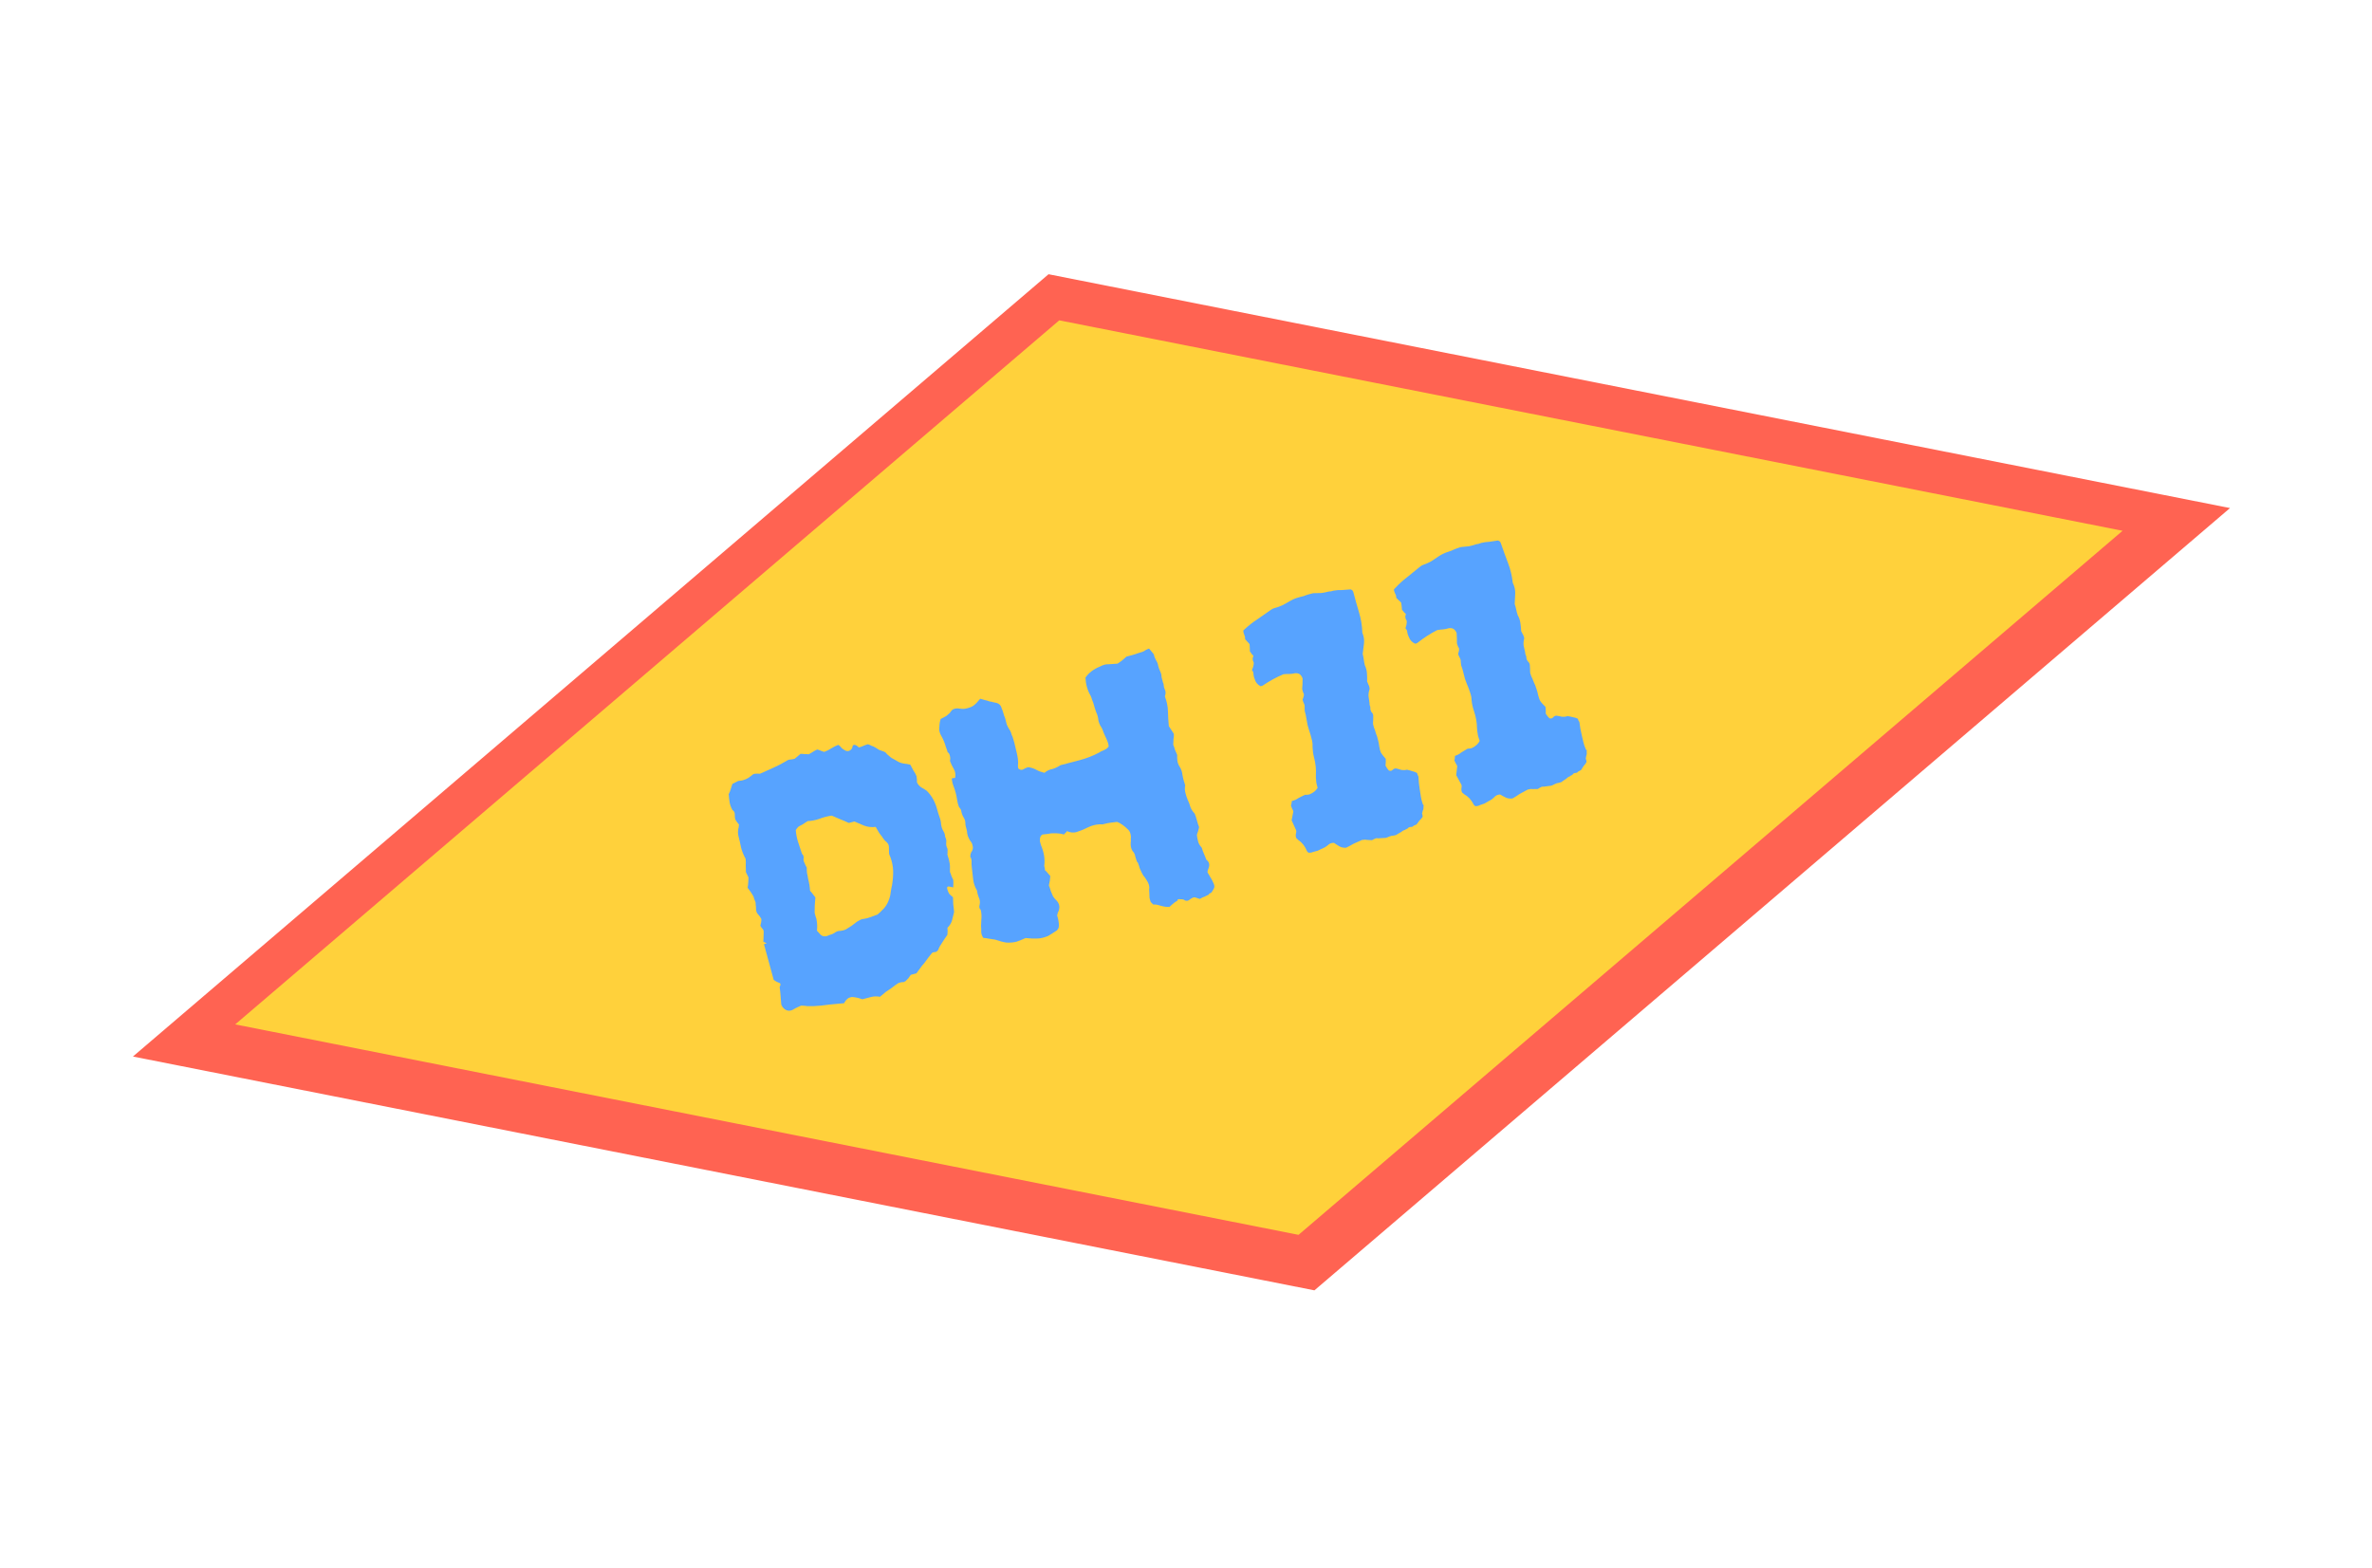 <svg width="251" height="166" viewBox="0 0 251 166" fill="none" xmlns="http://www.w3.org/2000/svg">
<path d="M110.954 29.025L235.976 53.774L139.089 136.574L14.067 111.825L110.954 29.025Z" fill="#FF6352"/>
<path d="M112.087 33.905L224.607 56.179L137.408 130.699L24.889 108.425L112.087 33.905Z" fill="#FFD13B"/>
<path d="M100.015 88.584C100.118 88.765 100.156 88.963 100.128 89.178C100.1 89.394 100.142 89.606 100.253 89.814C100.282 89.926 100.285 90.044 100.261 90.169C100.276 90.224 100.277 90.284 100.265 90.346C100.246 90.381 100.241 90.412 100.248 90.44C100.391 90.878 100.471 91.184 100.488 91.358C100.524 91.497 100.535 91.806 100.52 92.286C100.576 92.39 100.625 92.526 100.669 92.692C100.731 92.825 100.798 92.971 100.868 93.131C100.892 93.332 100.892 93.6 100.867 93.933C100.774 93.898 100.684 93.877 100.598 93.87C100.538 93.856 100.478 93.842 100.419 93.828C100.246 93.814 100.186 93.904 100.237 94.098C100.288 94.293 100.361 94.467 100.457 94.62C100.573 94.739 100.701 94.854 100.842 94.965C100.848 95.202 100.857 95.452 100.87 95.716C100.91 95.973 100.939 96.248 100.96 96.54C100.894 96.824 100.818 97.126 100.734 97.446C100.641 97.737 100.482 97.987 100.256 98.195C100.266 98.341 100.273 98.473 100.275 98.591C100.271 98.681 100.261 98.803 100.245 98.956C100.059 99.212 99.877 99.483 99.699 99.767C99.514 100.024 99.371 100.284 99.272 100.548C99.17 100.693 99.062 100.766 98.95 100.766C98.838 100.765 98.733 100.793 98.635 100.848C98.487 101.035 98.34 101.223 98.192 101.41C98.071 101.59 97.937 101.774 97.789 101.961C97.635 102.12 97.496 102.29 97.375 102.471C97.254 102.651 97.12 102.835 96.972 103.022L96.381 103.176C96.279 103.322 96.186 103.45 96.103 103.561C96.013 103.644 95.913 103.745 95.803 103.863C95.724 103.883 95.662 103.914 95.617 103.956C95.591 103.963 95.548 103.959 95.488 103.945C95.218 103.986 95.038 104.048 94.947 104.131C94.849 104.186 94.661 104.325 94.382 104.546C94.168 104.692 93.953 104.837 93.739 104.982C93.531 105.155 93.324 105.329 93.117 105.502C92.791 105.438 92.471 105.448 92.156 105.53C91.867 105.606 91.565 105.685 91.25 105.767C91.063 105.697 90.88 105.641 90.701 105.599C90.581 105.571 90.478 105.553 90.392 105.546C90.332 105.532 90.246 105.524 90.134 105.524C90.081 105.538 90.002 105.558 89.897 105.586C89.819 105.607 89.734 105.658 89.643 105.742C89.598 105.783 89.543 105.842 89.479 105.918C89.415 105.995 89.367 106.081 89.337 106.178C88.816 106.226 88.282 106.276 87.734 106.33C87.195 106.412 86.647 106.466 86.093 106.492C85.868 106.491 85.644 106.491 85.419 106.49C85.213 106.455 84.998 106.437 84.773 106.436C84.623 106.505 84.473 106.574 84.322 106.643C84.172 106.712 84.012 106.799 83.843 106.902C83.437 107.068 83.084 106.952 82.784 106.555C82.769 106.5 82.742 106.447 82.701 106.399C82.686 106.343 82.675 106.301 82.668 106.273C82.641 105.954 82.617 105.648 82.597 105.356C82.576 105.064 82.546 104.789 82.507 104.532C82.493 104.477 82.523 104.379 82.599 104.241L82.556 104.074C82.429 104.018 82.302 103.962 82.175 103.906C82.074 103.843 81.974 103.78 81.873 103.717L80.851 99.972L80.84 99.93L81.116 99.858C81.075 99.809 81.025 99.778 80.965 99.764C80.898 99.722 80.835 99.694 80.775 99.68C80.775 99.68 80.782 99.544 80.795 99.274C80.808 99.003 80.813 98.808 80.811 98.69C80.82 98.509 80.77 98.374 80.662 98.283C80.58 98.185 80.512 98.084 80.457 97.98C80.48 97.855 80.507 97.744 80.538 97.647C80.561 97.522 80.571 97.4 80.569 97.282C80.506 97.15 80.434 97.035 80.352 96.937C80.27 96.84 80.189 96.742 80.107 96.645C80.045 96.513 80.008 96.374 79.998 96.228C80.007 96.047 79.997 95.901 79.968 95.79C79.984 95.637 79.961 95.494 79.898 95.362C79.835 95.23 79.778 95.066 79.728 94.872C79.569 94.586 79.363 94.283 79.111 93.963C79.146 93.775 79.168 93.591 79.177 93.411C79.186 93.23 79.195 93.049 79.204 92.869L78.933 92.316C78.927 92.079 78.921 91.843 78.915 91.607C78.929 91.336 78.923 91.099 78.898 90.898C78.684 90.508 78.526 90.118 78.424 89.729C78.341 89.305 78.245 88.884 78.136 88.467C78.078 88.244 78.078 87.977 78.137 87.664C78.175 87.595 78.186 87.532 78.172 87.477C78.176 87.386 78.188 87.324 78.207 87.289C78.003 87.045 77.87 86.857 77.807 86.725C77.763 86.558 77.746 86.384 77.755 86.204C77.756 85.995 77.673 85.839 77.505 85.734C77.347 85.449 77.248 85.177 77.208 84.92C77.162 84.635 77.129 84.347 77.108 84.055C77.203 83.881 77.272 83.715 77.314 83.555C77.376 83.361 77.437 83.166 77.499 82.972C77.623 82.909 77.747 82.847 77.871 82.785C78.014 82.688 78.141 82.64 78.254 82.64C78.696 82.614 79.124 82.427 79.539 82.081C79.648 81.963 79.772 81.901 79.911 81.895C80.076 81.881 80.244 81.882 80.417 81.896C80.894 81.682 81.371 81.468 81.848 81.254C82.326 81.04 82.782 80.802 83.219 80.539C83.335 80.449 83.463 80.401 83.602 80.394C83.74 80.388 83.902 80.36 84.086 80.312L84.707 79.793C84.846 79.786 84.988 79.794 85.134 79.815C85.273 79.808 85.415 79.816 85.561 79.837C85.711 79.768 85.858 79.685 86.001 79.588C86.144 79.491 86.304 79.405 86.48 79.329C86.6 79.357 86.723 79.399 86.85 79.455C86.977 79.511 87.1 79.553 87.22 79.582C87.502 79.478 87.75 79.354 87.964 79.208C88.205 79.056 88.453 78.932 88.709 78.835C88.843 78.919 88.954 79.024 89.043 79.149C89.125 79.247 89.229 79.323 89.356 79.379C89.498 79.491 89.66 79.523 89.844 79.475C90.047 79.392 90.166 79.257 90.201 79.069C90.217 78.916 90.281 78.84 90.394 78.84C90.532 78.834 90.697 78.925 90.886 79.113C91.044 79.072 91.198 79.016 91.348 78.947C91.498 78.878 91.665 78.82 91.849 78.772C92.002 78.821 92.129 78.877 92.23 78.94C92.35 78.968 92.477 79.024 92.611 79.108C92.745 79.191 92.879 79.275 93.013 79.359C93.14 79.415 93.28 79.467 93.433 79.516C93.613 79.559 93.751 79.656 93.847 79.81C93.995 79.949 94.157 80.085 94.332 80.218C94.526 80.315 94.707 80.417 94.875 80.521C95.15 80.717 95.517 80.829 95.973 80.858C96.033 80.872 96.093 80.886 96.153 80.9C96.239 80.908 96.299 80.922 96.332 80.943C96.443 81.151 96.554 81.36 96.664 81.569C96.794 81.743 96.901 81.938 96.986 82.154C97.025 82.411 97.04 82.63 97.031 82.811C97.149 83.047 97.309 83.228 97.51 83.354C97.704 83.452 97.889 83.567 98.064 83.7C98.591 84.215 98.961 84.877 99.172 85.683C99.245 85.962 99.331 86.236 99.43 86.508C99.522 86.751 99.574 87.005 99.587 87.269C99.619 87.498 99.69 87.718 99.801 87.926C99.938 88.128 100.009 88.347 100.015 88.584ZM93.976 89.316C93.887 89.191 93.772 89.073 93.631 88.961C93.508 88.815 93.399 88.665 93.303 88.512C93.18 88.365 93.071 88.216 92.975 88.062C92.871 87.882 92.768 87.701 92.664 87.52C92.23 87.574 91.825 87.531 91.452 87.391C91.105 87.244 90.758 87.097 90.41 86.95L89.82 87.105C89.499 86.951 89.198 86.821 88.918 86.716C88.631 86.583 88.33 86.454 88.017 86.328C87.556 86.389 87.109 86.506 86.677 86.678C86.264 86.816 85.863 86.891 85.473 86.904C85.259 87.049 85.067 87.174 84.897 87.278C84.747 87.347 84.6 87.43 84.457 87.526C84.329 87.679 84.246 87.79 84.208 87.859C84.238 88.297 84.321 88.721 84.456 89.132C84.592 89.542 84.727 89.953 84.863 90.363C85.011 90.502 85.068 90.666 85.033 90.853C85.017 91.006 85.04 91.149 85.103 91.281C85.151 91.358 85.186 91.438 85.208 91.521C85.256 91.598 85.311 91.702 85.374 91.834C85.365 92.015 85.373 92.206 85.397 92.408C85.441 92.575 85.479 92.773 85.511 93.002C85.627 93.447 85.697 93.875 85.72 94.285C85.835 94.403 85.937 94.525 86.026 94.65C86.108 94.748 86.193 94.859 86.282 94.985C86.269 95.256 86.246 95.544 86.214 95.85C86.2 96.121 86.197 96.374 86.202 96.611C86.239 96.75 86.275 96.889 86.311 97.028C86.374 97.16 86.41 97.299 86.421 97.445C86.482 97.786 86.49 98.14 86.446 98.508L86.68 98.759C86.947 99.135 87.302 99.206 87.746 98.971C88.035 98.895 88.26 98.792 88.422 98.66C88.592 98.557 88.762 98.512 88.934 98.526C89.126 98.506 89.309 98.458 89.486 98.382C89.682 98.271 89.887 98.143 90.101 97.998C90.335 97.818 90.546 97.659 90.734 97.52C90.858 97.458 90.969 97.4 91.067 97.344C91.165 97.289 91.27 97.261 91.382 97.262C91.626 97.228 91.875 97.163 92.131 97.066C92.386 96.969 92.641 96.873 92.897 96.776C92.935 96.707 93.003 96.645 93.1 96.589C93.191 96.506 93.268 96.427 93.333 96.35C93.676 96.053 93.933 95.643 94.106 95.123C94.186 94.894 94.237 94.657 94.257 94.414C94.297 94.136 94.344 93.886 94.398 93.664C94.484 93.136 94.522 92.636 94.511 92.163C94.492 91.663 94.391 91.169 94.207 90.683C94.152 90.578 94.11 90.47 94.081 90.359C94.078 90.241 94.075 90.123 94.072 90.004C94.069 89.886 94.066 89.768 94.064 89.65C94.061 89.532 94.032 89.421 93.976 89.316Z" fill="#57A3FF"/>
<path d="M122.893 71.402C122.894 71.523 122.906 71.626 122.928 71.712C122.95 71.797 122.973 71.883 122.995 71.968C123.017 72.053 123.043 72.153 123.073 72.267C123.124 72.345 123.146 72.43 123.14 72.523C123.156 72.701 123.197 72.858 123.263 72.992C123.329 73.127 123.352 73.273 123.332 73.43C123.318 73.495 123.305 73.559 123.291 73.623C123.27 73.659 123.267 73.706 123.282 73.763C123.473 74.26 123.575 74.765 123.588 75.279C123.6 75.792 123.631 76.316 123.68 76.851L124.213 77.669C124.229 77.847 124.217 78.033 124.176 78.226C124.164 78.411 124.155 78.611 124.151 78.825C124.224 78.989 124.286 79.17 124.338 79.369C124.411 79.532 124.488 79.71 124.569 79.901C124.557 80.087 124.562 80.283 124.586 80.49C124.61 80.697 124.676 80.892 124.785 81.076C124.981 81.359 125.095 81.679 125.127 82.035C125.181 82.356 125.262 82.669 125.373 82.975C125.38 83.003 125.391 83.046 125.406 83.103C125.421 83.159 125.418 83.206 125.397 83.242C125.364 83.463 125.381 83.702 125.448 83.958C125.507 84.186 125.581 84.41 125.669 84.63C125.8 84.9 125.9 85.162 125.966 85.418C126.062 85.667 126.214 85.901 126.424 86.12C126.512 86.34 126.589 86.578 126.656 86.834C126.723 87.09 126.801 87.329 126.889 87.549C126.861 87.677 126.824 87.824 126.776 87.989C126.72 88.125 126.679 88.257 126.652 88.386C126.683 88.621 126.728 88.852 126.788 89.08C126.84 89.279 126.952 89.478 127.126 89.675C127.162 89.697 127.209 89.821 127.269 90.049C127.349 90.24 127.434 90.446 127.522 90.666C127.602 90.858 127.646 90.968 127.654 90.997C127.956 91.222 128.034 91.52 127.888 91.893C127.875 91.957 127.847 92.025 127.805 92.097C127.791 92.162 127.781 92.24 127.775 92.333C127.884 92.517 127.993 92.701 128.102 92.886C128.204 93.042 128.295 93.215 128.376 93.407C128.499 93.648 128.534 93.837 128.478 93.973C128.422 94.109 128.328 94.271 128.194 94.458C128.173 94.494 128.12 94.523 128.035 94.545C127.957 94.596 127.897 94.657 127.855 94.729C127.741 94.759 127.659 94.795 127.61 94.839C127.504 94.897 127.393 94.941 127.28 94.971C127.202 95.022 127.095 95.08 126.961 95.145L126.413 94.969C126.292 94.971 126.128 95.044 125.923 95.189C125.754 95.355 125.565 95.389 125.357 95.291C125.306 95.213 125.16 95.176 124.917 95.178C124.667 95.153 124.568 95.179 124.618 95.257L124.629 95.299C124.629 95.299 124.513 95.375 124.279 95.528C124.053 95.709 123.879 95.86 123.759 95.983C123.524 96.014 123.21 95.975 122.817 95.865C122.451 95.747 122.198 95.707 122.055 95.745C121.904 95.632 121.8 95.523 121.742 95.416C121.712 95.302 121.678 95.174 121.641 95.032C121.632 94.882 121.627 94.747 121.626 94.626C121.617 94.476 121.608 94.326 121.6 94.177C121.667 93.855 121.578 93.513 121.332 93.152C121.223 92.968 121.103 92.802 120.973 92.653C120.864 92.469 120.769 92.281 120.689 92.089C120.638 92.011 120.583 91.858 120.523 91.631C120.464 91.403 120.398 91.268 120.326 91.226C120.246 91.034 120.179 90.839 120.127 90.64C120.104 90.433 120.009 90.245 119.843 90.076C119.683 89.814 119.619 89.511 119.651 89.168C119.678 89.04 119.681 88.933 119.658 88.847C119.657 88.726 119.663 88.633 119.677 88.569C119.644 88.213 119.549 87.964 119.39 87.823C118.979 87.414 118.587 87.136 118.215 86.99C118.008 87.014 117.787 87.041 117.552 87.072C117.317 87.103 117.086 87.149 116.858 87.208C116.83 87.216 116.773 87.231 116.688 87.253C116.595 87.247 116.488 87.245 116.366 87.246C115.917 87.272 115.505 87.38 115.129 87.57C114.781 87.752 114.369 87.92 113.893 88.075C113.58 88.157 113.251 88.122 112.907 87.968C112.886 88.004 112.841 88.062 112.77 88.141C112.692 88.192 112.632 88.253 112.59 88.325C112.261 88.229 111.9 88.186 111.508 88.198C111.322 88.185 111.13 88.205 110.931 88.257C110.753 88.274 110.546 88.297 110.311 88.328C110.098 88.445 110.008 88.681 110.04 89.038L110.141 89.422C110.295 89.777 110.406 90.143 110.474 90.52C110.542 90.898 110.55 91.276 110.497 91.654C110.512 91.711 110.53 91.782 110.553 91.868C110.575 91.953 110.579 92.028 110.566 92.092C110.681 92.184 110.786 92.293 110.88 92.421C110.966 92.519 111.053 92.618 111.14 92.717C111.129 93.024 111.079 93.356 110.99 93.714C111.071 93.906 111.137 94.101 111.189 94.3C111.27 94.492 111.35 94.684 111.431 94.876C111.474 94.925 111.521 94.989 111.572 95.067C111.615 95.116 111.659 95.166 111.702 95.215C112.142 95.617 112.218 96.084 111.931 96.615C111.91 96.65 111.904 96.683 111.911 96.711C111.918 96.74 111.901 96.79 111.859 96.861C111.889 96.975 111.922 97.103 111.96 97.246C111.997 97.388 112.024 97.548 112.04 97.726C112.07 97.84 112.064 97.993 112.023 98.186C112.031 98.215 112.01 98.251 111.96 98.294C111.939 98.33 111.908 98.384 111.866 98.456C111.505 98.702 111.179 98.909 110.888 99.076C110.448 99.252 110.06 99.339 109.724 99.335C109.425 99.353 109.025 99.336 108.525 99.284C108.227 99.423 107.911 99.551 107.577 99.669C107.264 99.751 106.908 99.783 106.508 99.766C106.351 99.746 106.158 99.706 105.929 99.644C105.729 99.575 105.514 99.509 105.285 99.448C105.063 99.414 104.842 99.381 104.62 99.348C104.427 99.307 104.238 99.281 104.052 99.269C103.9 99.035 103.826 98.811 103.831 98.597C103.843 98.411 103.838 98.215 103.814 98.008C103.819 97.794 103.827 97.594 103.84 97.409C103.885 97.002 103.863 96.627 103.774 96.286C103.623 96.174 103.589 95.985 103.671 95.72C103.726 95.463 103.691 95.213 103.567 94.972C103.471 94.723 103.408 94.481 103.377 94.246C103.159 93.878 103.026 93.487 102.979 93.074C102.924 92.632 102.877 92.219 102.837 91.834C102.806 91.599 102.797 91.388 102.809 91.203C102.821 91.017 102.776 90.847 102.675 90.691C102.672 90.448 102.727 90.251 102.84 90.1C102.945 89.921 102.975 89.746 102.93 89.575C102.899 89.34 102.822 89.162 102.7 89.043C102.598 88.887 102.507 88.713 102.427 88.521C102.404 88.436 102.378 88.336 102.348 88.222C102.34 88.073 102.32 87.941 102.291 87.827C102.253 87.685 102.22 87.557 102.19 87.443C102.16 87.329 102.149 87.226 102.155 87.133C102.152 86.891 102.078 86.667 101.933 86.461C101.817 86.249 101.739 86.01 101.701 85.747C101.686 85.69 101.657 85.637 101.613 85.587C101.57 85.538 101.523 85.474 101.472 85.396C101.384 85.176 101.321 84.934 101.282 84.671C101.244 84.407 101.195 84.162 101.135 83.934C101.068 83.678 100.991 83.44 100.903 83.219C100.815 82.999 100.759 82.786 100.735 82.579C100.72 82.522 100.713 82.494 100.713 82.494C100.734 82.458 100.741 82.426 100.733 82.397C100.783 82.354 100.84 82.339 100.904 82.353C100.997 82.359 101.054 82.344 101.075 82.308C101.135 81.958 101.086 81.652 100.926 81.389C100.758 81.099 100.623 80.815 100.521 80.538C100.569 80.373 100.567 80.191 100.515 79.992C100.455 79.764 100.379 79.648 100.286 79.641C100.234 79.442 100.168 79.247 100.087 79.055C100.035 78.856 99.969 78.66 99.888 78.469C99.8 78.249 99.701 78.046 99.593 77.862C99.484 77.678 99.413 77.468 99.382 77.233C99.395 77.047 99.407 76.862 99.419 76.676C99.431 76.49 99.472 76.297 99.541 76.097C99.648 76.039 99.768 75.977 99.903 75.911C100.066 75.838 100.208 75.74 100.328 75.618C100.455 75.523 100.55 75.422 100.613 75.315C100.677 75.207 100.761 75.124 100.868 75.066C101.088 74.978 101.294 74.954 101.487 74.995C101.709 75.028 101.909 75.037 102.087 75.021C102.493 74.945 102.798 74.835 103.004 74.69C103.209 74.545 103.449 74.299 103.723 73.954C103.888 74.002 104.052 74.05 104.217 74.099C104.41 74.139 104.575 74.187 104.711 74.243C104.868 74.263 104.997 74.29 105.097 74.324C105.226 74.352 105.354 74.379 105.483 74.406C105.748 74.489 105.918 74.672 105.992 74.957C106.073 75.148 106.135 75.33 106.18 75.5C106.225 75.671 106.283 75.838 106.357 76.001C106.416 76.229 106.476 76.457 106.535 76.684C106.623 76.904 106.74 77.117 106.885 77.323C106.943 77.429 106.987 77.539 107.017 77.653C107.046 77.767 107.09 77.877 107.149 77.983C107.274 78.346 107.408 78.858 107.551 79.52C107.714 80.146 107.77 80.648 107.717 81.027C107.711 81.119 107.722 81.223 107.752 81.337C107.947 81.499 108.122 81.529 108.278 81.427C108.462 81.318 108.639 81.241 108.81 81.197C109.16 81.257 109.443 81.35 109.658 81.476C109.874 81.602 110.16 81.71 110.518 81.799C110.794 81.575 111.063 81.443 111.327 81.405C111.612 81.33 111.91 81.191 112.221 80.988L114.227 80.463C114.967 80.27 115.67 79.995 116.337 79.638C116.464 79.544 116.585 79.482 116.699 79.452C116.834 79.386 116.954 79.325 117.061 79.266C117.11 79.223 117.16 79.18 117.209 79.136C117.259 79.093 117.294 79.053 117.315 79.017C117.32 78.803 117.224 78.494 117.027 78.09C116.822 77.657 116.697 77.355 116.653 77.184C116.587 77.049 116.504 76.904 116.402 76.748C116.329 76.585 116.274 76.432 116.236 76.29C116.211 75.962 116.133 75.663 116.002 75.393C115.899 75.116 115.81 74.835 115.736 74.551C115.699 74.409 115.644 74.256 115.57 74.093C115.526 73.922 115.471 73.769 115.405 73.634C115.078 73.081 114.896 72.445 114.86 71.725C115.211 71.207 115.731 70.813 116.42 70.541C116.711 70.374 117.009 70.296 117.316 70.307C117.644 70.282 117.958 70.261 118.257 70.243C118.385 70.149 118.526 70.051 118.682 69.95C118.831 69.82 119.004 69.668 119.201 69.495C119.514 69.413 119.728 69.357 119.842 69.327C119.984 69.29 120.222 69.212 120.556 69.095C120.784 69.035 120.951 68.976 121.057 68.918C121.156 68.831 121.33 68.74 121.578 68.645C121.614 68.666 121.701 68.765 121.839 68.942C122.004 69.111 122.102 69.253 122.132 69.366C122.111 69.402 122.166 69.555 122.298 69.825C122.45 70.058 122.538 70.279 122.562 70.485C122.606 70.656 122.665 70.823 122.738 70.986C122.804 71.121 122.855 71.26 122.893 71.402Z" fill="#57A3FF"/>
<path d="M150.098 82.21C150.12 82.402 150.136 82.624 150.145 82.876C150.174 83.094 150.203 83.313 150.232 83.531C150.275 83.803 150.318 84.074 150.36 84.346C150.396 84.591 150.465 84.855 150.568 85.139C150.568 85.139 150.588 85.162 150.628 85.208C150.662 85.228 150.662 85.284 150.63 85.377C150.645 85.543 150.624 85.676 150.565 85.776C150.533 85.869 150.504 85.975 150.479 86.095C150.486 86.122 150.5 86.174 150.52 86.254C150.541 86.333 150.545 86.403 150.533 86.463C150.454 86.596 150.346 86.723 150.209 86.844C150.104 86.985 149.999 87.125 149.895 87.265C149.664 87.354 149.538 87.415 149.519 87.449C149.506 87.508 149.387 87.54 149.162 87.542C149.082 87.563 149.033 87.59 149.013 87.623C149.02 87.65 148.997 87.67 148.944 87.684C148.898 87.724 148.862 87.748 148.836 87.754C148.809 87.761 148.783 87.768 148.756 87.775C148.737 87.809 148.701 87.832 148.648 87.846C148.568 87.867 148.492 87.901 148.42 87.948C148.348 87.995 148.288 88.039 148.242 88.079C148.117 88.14 148.018 88.194 147.946 88.242C147.9 88.282 147.814 88.333 147.689 88.394C147.556 88.428 147.408 88.453 147.242 88.468C147.11 88.503 146.968 88.554 146.816 88.622C146.69 88.683 146.542 88.708 146.369 88.697C146.23 88.705 146.091 88.713 145.951 88.721C145.899 88.735 145.842 88.735 145.782 88.723C145.723 88.71 145.653 88.714 145.574 88.735C145.521 88.749 145.445 88.783 145.346 88.837C145.273 88.884 145.211 88.915 145.158 88.928C145.072 88.923 144.985 88.917 144.899 88.911C144.839 88.899 144.753 88.893 144.64 88.894C144.58 88.882 144.507 88.873 144.421 88.867C144.342 88.888 144.246 88.899 144.133 88.9C143.803 89.043 143.499 89.179 143.222 89.308C142.978 89.456 142.718 89.595 142.441 89.724C142.163 89.74 141.923 89.69 141.723 89.573C141.523 89.456 141.336 89.335 141.162 89.211C140.963 89.206 140.791 89.251 140.646 89.346C140.508 89.467 140.367 89.574 140.222 89.669C140.097 89.73 139.958 89.794 139.806 89.862C139.681 89.923 139.556 89.984 139.43 90.045C139.272 90.087 139.113 90.128 138.954 90.17C138.802 90.238 138.64 90.266 138.468 90.255C138.427 90.209 138.391 90.176 138.357 90.156C138.324 90.137 138.3 90.101 138.286 90.048C138.069 89.54 137.773 89.165 137.399 88.923C137.358 88.877 137.322 88.845 137.288 88.825C137.274 88.772 137.238 88.74 137.178 88.727C137.11 88.575 137.095 88.409 137.133 88.23C137.197 88.044 137.182 87.878 137.087 87.733L136.679 86.822L136.858 85.885C136.838 85.806 136.8 85.717 136.746 85.618C136.685 85.493 136.637 85.364 136.602 85.232C136.642 85.165 136.664 85.088 136.67 85.002C136.675 84.916 136.684 84.843 136.697 84.783C136.988 84.707 137.216 84.605 137.38 84.477C137.505 84.416 137.618 84.358 137.716 84.304C137.842 84.243 137.967 84.182 138.092 84.121C138.265 84.132 138.417 84.121 138.55 84.086C138.959 83.923 139.252 83.691 139.427 83.39C139.393 83.258 139.362 83.139 139.334 83.033C139.299 82.901 139.278 82.765 139.27 82.626C139.276 82.54 139.268 82.457 139.247 82.378C139.246 82.265 139.245 82.152 139.244 82.04C139.283 81.436 139.217 80.803 139.044 80.142C138.954 79.798 138.904 79.444 138.893 79.079C138.91 78.82 138.891 78.585 138.836 78.373C138.773 78.135 138.718 77.924 138.67 77.738C138.546 77.375 138.443 77.035 138.36 76.717C138.297 76.366 138.233 76.016 138.17 75.665C138.135 75.533 138.1 75.4 138.066 75.268C138.058 75.129 138.053 75.003 138.052 74.89C138.07 74.744 138.049 74.608 137.988 74.483C137.927 74.358 137.875 74.216 137.834 74.057C137.866 73.964 137.898 73.871 137.93 73.777C137.962 73.684 137.978 73.581 137.977 73.469C137.963 73.416 137.929 73.34 137.875 73.241C137.847 73.135 137.819 73.029 137.792 72.923C137.803 72.751 137.814 72.578 137.826 72.406C137.83 72.207 137.835 72.008 137.839 71.809C137.75 71.578 137.639 71.423 137.506 71.345C137.372 71.267 137.209 71.239 137.017 71.261C136.832 71.309 136.627 71.335 136.401 71.337C136.202 71.332 136.007 71.341 135.815 71.363C135.075 71.67 134.334 72.076 133.59 72.581C133.59 72.581 133.524 72.599 133.392 72.633C133.065 72.464 132.856 72.208 132.766 71.864C132.698 71.712 132.657 71.553 132.642 71.388C132.653 71.215 132.598 71.06 132.478 70.922C132.529 70.796 132.571 70.686 132.603 70.592C132.629 70.473 132.647 70.383 132.66 70.323C132.685 70.204 132.674 70.108 132.627 70.035C132.58 69.963 132.559 69.883 132.565 69.797C132.551 69.744 132.55 69.688 132.563 69.628C132.602 69.561 132.624 69.485 132.63 69.398C132.59 69.353 132.533 69.297 132.459 69.231C132.405 69.132 132.338 69.037 132.257 68.945C132.256 68.832 132.255 68.719 132.253 68.607C132.245 68.468 132.237 68.328 132.229 68.189C132.142 68.071 132.061 67.979 131.987 67.913C131.907 67.821 131.826 67.729 131.746 67.637C131.764 67.491 131.742 67.356 131.681 67.23C131.613 67.079 131.572 66.92 131.557 66.754C131.603 66.714 131.636 66.677 131.655 66.644C131.701 66.603 131.747 66.563 131.793 66.523C132.18 66.167 132.591 65.848 133.026 65.564C133.48 65.248 133.934 64.931 134.389 64.614C134.461 64.567 134.533 64.52 134.606 64.473C134.678 64.425 134.767 64.388 134.873 64.36C135.164 64.284 135.448 64.182 135.725 64.053C136.022 63.89 136.305 63.731 136.576 63.576C136.846 63.42 137.14 63.301 137.457 63.218C137.642 63.17 137.814 63.125 137.973 63.083C138.151 63.008 138.333 62.947 138.518 62.898C138.65 62.864 138.756 62.836 138.835 62.815C138.941 62.788 139.037 62.776 139.124 62.782C139.375 62.773 139.614 62.767 139.84 62.764C140.058 62.736 140.286 62.69 140.524 62.628C140.63 62.6 140.726 62.589 140.813 62.595C140.918 62.567 141.024 62.539 141.13 62.512C141.428 62.462 141.719 62.442 142.005 62.452C142.31 62.429 142.614 62.406 142.919 62.383C143.072 62.428 143.169 62.529 143.211 62.688C143.398 63.402 143.598 64.113 143.811 64.82C144.017 65.501 144.135 66.219 144.163 66.975C144.32 67.358 144.377 67.739 144.334 68.117C144.285 68.469 144.239 68.834 144.197 69.213C144.246 69.398 144.284 69.6 144.313 69.818C144.335 70.01 144.374 70.212 144.429 70.424C144.551 70.675 144.624 70.952 144.647 71.257C144.67 71.562 144.677 71.857 144.667 72.142C144.721 72.241 144.758 72.33 144.779 72.41C144.826 72.482 144.867 72.584 144.902 72.717C144.93 72.823 144.937 72.905 144.924 72.965C144.841 73.185 144.803 73.421 144.813 73.673C144.849 73.918 144.884 74.163 144.92 74.408C144.915 74.494 144.926 74.59 144.953 74.696C145 74.768 145.018 74.834 145.005 74.894C144.994 75.067 145.035 75.225 145.13 75.37C145.244 75.482 145.305 75.607 145.313 75.746C145.321 75.885 145.319 76.041 145.308 76.214C145.29 76.36 145.285 76.502 145.293 76.642L145.386 76.999C145.454 77.151 145.509 77.306 145.55 77.465C145.592 77.623 145.647 77.778 145.715 77.93C145.763 78.115 145.808 78.287 145.85 78.446C145.891 78.605 145.923 78.78 145.945 78.972C146.001 79.297 146.06 79.522 146.121 79.647C146.182 79.772 146.354 79.996 146.636 80.318C146.637 80.43 146.638 80.543 146.64 80.656C146.641 80.769 146.632 80.898 146.614 81.044C146.722 81.242 146.837 81.41 146.958 81.548C147.118 81.619 147.253 81.597 147.365 81.484C147.476 81.37 147.605 81.322 147.751 81.34C147.931 81.378 148.114 81.429 148.3 81.493C148.506 81.524 148.701 81.515 148.887 81.467C149.066 81.505 149.249 81.556 149.435 81.62C149.615 81.658 149.788 81.726 149.955 81.823C149.976 81.903 149.993 81.969 150.007 82.022C150.047 82.068 150.078 82.13 150.098 82.21Z" fill="#57A3FF"/>
<path d="M167.132 76.445C167.169 76.635 167.201 76.856 167.229 77.106C167.274 77.322 167.319 77.538 167.364 77.754C167.427 78.021 167.49 78.288 167.552 78.556C167.606 78.798 167.695 79.056 167.818 79.332C167.818 79.332 167.84 79.353 167.884 79.396C167.918 79.413 167.923 79.469 167.898 79.565C167.925 79.729 167.914 79.863 167.863 79.967C167.837 80.062 167.817 80.171 167.8 80.292C167.809 80.318 167.827 80.369 167.854 80.447C167.88 80.525 167.89 80.594 167.881 80.654C167.813 80.793 167.715 80.928 167.587 81.059C167.493 81.207 167.399 81.355 167.305 81.502C167.081 81.608 166.961 81.678 166.944 81.713C166.935 81.773 166.819 81.813 166.594 81.832C166.517 81.859 166.47 81.89 166.453 81.924C166.461 81.95 166.44 81.972 166.388 81.99C166.345 82.034 166.311 82.06 166.285 82.069C166.259 82.078 166.233 82.086 166.208 82.095C166.191 82.13 166.156 82.156 166.104 82.174C166.027 82.201 165.954 82.24 165.885 82.293C165.816 82.345 165.76 82.393 165.718 82.437C165.597 82.507 165.503 82.568 165.434 82.621C165.391 82.664 165.309 82.721 165.189 82.791C165.059 82.836 164.913 82.871 164.749 82.899C164.619 82.943 164.482 83.005 164.335 83.084C164.215 83.154 164.068 83.19 163.895 83.191C163.757 83.21 163.619 83.228 163.481 83.247C163.429 83.264 163.373 83.269 163.312 83.261C163.252 83.253 163.182 83.262 163.105 83.289C163.053 83.306 162.98 83.346 162.885 83.407C162.817 83.46 162.756 83.495 162.705 83.513C162.618 83.513 162.532 83.514 162.445 83.515C162.385 83.507 162.298 83.507 162.186 83.517C162.125 83.509 162.052 83.505 161.965 83.506C161.888 83.533 161.793 83.551 161.681 83.56C161.362 83.727 161.069 83.885 160.803 84.035C160.571 84.201 160.321 84.359 160.054 84.508C159.778 84.545 159.536 84.512 159.327 84.41C159.119 84.308 158.923 84.202 158.741 84.091C158.542 84.101 158.374 84.159 158.237 84.264C158.108 84.395 157.975 84.513 157.837 84.618C157.717 84.688 157.584 84.762 157.437 84.841C157.317 84.912 157.196 84.982 157.076 85.052C156.921 85.105 156.766 85.158 156.61 85.212C156.464 85.291 156.304 85.331 156.131 85.332C156.088 85.29 156.049 85.26 156.014 85.243C155.979 85.225 155.953 85.191 155.935 85.139C155.68 84.649 155.358 84.297 154.967 84.084C154.923 84.041 154.884 84.011 154.849 83.994C154.831 83.943 154.792 83.913 154.732 83.904C154.653 83.758 154.625 83.594 154.65 83.412C154.7 83.222 154.673 83.058 154.568 82.92L154.093 82.042L154.202 81.095C154.175 81.017 154.131 80.931 154.07 80.836C154 80.716 153.943 80.591 153.898 80.462C153.932 80.392 153.949 80.314 153.948 80.228C153.947 80.141 153.951 80.068 153.959 80.007C154.244 79.91 154.463 79.791 154.618 79.651C154.738 79.581 154.846 79.516 154.94 79.454C155.061 79.384 155.181 79.314 155.302 79.243C155.475 79.242 155.626 79.219 155.755 79.175C156.151 78.981 156.426 78.728 156.579 78.416C156.534 78.286 156.494 78.17 156.459 78.067C156.415 77.937 156.383 77.803 156.365 77.665C156.364 77.579 156.35 77.497 156.324 77.419C156.314 77.307 156.305 77.195 156.295 77.082C156.29 76.477 156.176 75.851 155.955 75.204C155.84 74.868 155.763 74.519 155.725 74.156C155.723 73.896 155.687 73.663 155.616 73.456C155.536 73.224 155.465 73.017 155.403 72.836C155.253 72.482 155.125 72.151 155.018 71.84C154.929 71.495 154.84 71.15 154.75 70.805C154.706 70.676 154.662 70.546 154.617 70.417C154.599 70.279 154.585 70.153 154.575 70.041C154.583 69.894 154.551 69.76 154.481 69.64C154.411 69.519 154.349 69.382 154.296 69.226C154.321 69.131 154.346 69.036 154.371 68.94C154.396 68.845 154.404 68.741 154.395 68.629C154.377 68.577 154.337 68.504 154.276 68.409C154.24 68.306 154.205 68.203 154.17 68.099C154.168 67.926 154.167 67.753 154.165 67.58C154.155 67.382 154.144 67.183 154.134 66.984C154.028 66.76 153.906 66.614 153.767 66.546C153.628 66.478 153.464 66.462 153.274 66.499C153.093 66.561 152.89 66.601 152.665 66.62C152.467 66.631 152.272 66.654 152.082 66.69C151.368 67.051 150.658 67.511 149.954 68.07C149.954 68.07 149.889 68.092 149.76 68.136C149.422 67.992 149.195 67.752 149.08 67.416C149.001 67.27 148.947 67.115 148.92 66.95C148.919 66.778 148.852 66.627 148.722 66.498C148.764 66.368 148.797 66.255 148.823 66.16C148.839 66.039 148.851 65.948 148.859 65.887C148.875 65.766 148.857 65.671 148.805 65.603C148.752 65.534 148.726 65.456 148.725 65.37C148.707 65.318 148.703 65.262 148.711 65.201C148.745 65.132 148.761 65.054 148.761 64.967C148.717 64.924 148.656 64.873 148.578 64.813C148.516 64.719 148.442 64.629 148.355 64.543C148.345 64.43 148.336 64.318 148.326 64.206C148.308 64.068 148.289 63.929 148.271 63.791C148.175 63.68 148.087 63.594 148.009 63.534C147.922 63.448 147.835 63.363 147.748 63.277C147.755 63.13 147.724 62.996 147.653 62.876C147.574 62.729 147.521 62.574 147.494 62.41C147.537 62.367 147.567 62.327 147.584 62.293C147.626 62.249 147.669 62.205 147.712 62.162C148.072 61.778 148.458 61.429 148.871 61.114C149.3 60.765 149.729 60.415 150.159 60.066C150.227 60.014 150.296 59.961 150.365 59.908C150.434 59.856 150.52 59.812 150.623 59.777C150.908 59.679 151.183 59.556 151.45 59.407C151.734 59.222 152.005 59.043 152.263 58.868C152.52 58.693 152.805 58.552 153.115 58.446C153.296 58.383 153.464 58.326 153.619 58.273C153.791 58.185 153.968 58.11 154.149 58.048C154.278 58.003 154.382 57.968 154.46 57.941C154.563 57.906 154.658 57.888 154.744 57.887C154.995 57.859 155.232 57.835 155.457 57.816C155.673 57.771 155.897 57.709 156.13 57.629C156.233 57.593 156.328 57.575 156.415 57.575C156.518 57.539 156.622 57.504 156.725 57.468C157.019 57.397 157.308 57.355 157.593 57.344C157.895 57.298 158.198 57.252 158.5 57.207C158.656 57.24 158.76 57.334 158.814 57.489C159.053 58.188 159.305 58.882 159.57 59.571C159.827 60.235 159.997 60.942 160.081 61.694C160.266 62.064 160.351 62.439 160.337 62.82C160.314 63.175 160.296 63.542 160.282 63.923C160.344 64.104 160.397 64.302 160.443 64.518C160.479 64.708 160.532 64.906 160.603 65.113C160.744 65.354 160.837 65.626 160.882 65.928C160.928 66.23 160.957 66.524 160.968 66.809C161.029 66.904 161.073 66.99 161.1 67.068C161.152 67.136 161.201 67.235 161.245 67.365C161.28 67.468 161.294 67.55 161.286 67.611C161.219 67.836 161.199 68.074 161.227 68.325C161.281 68.566 161.335 68.808 161.389 69.049C161.39 69.136 161.408 69.231 161.443 69.334C161.496 69.403 161.518 69.468 161.51 69.528C161.511 69.701 161.564 69.856 161.669 69.994C161.791 70.097 161.861 70.217 161.88 70.355C161.898 70.493 161.908 70.649 161.91 70.822C161.902 70.969 161.908 71.112 161.926 71.25L162.046 71.599C162.125 71.745 162.191 71.896 162.244 72.051C162.298 72.207 162.364 72.357 162.443 72.504C162.505 72.685 162.562 72.853 162.616 73.008C162.669 73.163 162.714 73.336 162.75 73.525C162.83 73.845 162.906 74.065 162.976 74.185C163.046 74.305 163.234 74.516 163.539 74.816C163.548 74.928 163.558 75.04 163.568 75.153C163.577 75.265 163.578 75.395 163.571 75.542C163.694 75.731 163.82 75.89 163.951 76.019C164.116 76.078 164.25 76.046 164.352 75.924C164.455 75.802 164.58 75.745 164.727 75.752C164.909 75.777 165.095 75.814 165.286 75.865C165.493 75.88 165.688 75.857 165.869 75.795C166.051 75.819 166.237 75.856 166.427 75.907C166.609 75.931 166.787 75.986 166.961 76.071C166.987 76.148 167.009 76.213 167.027 76.265C167.071 76.308 167.106 76.368 167.132 76.445Z" fill="#57A3FF"/>
</svg>

